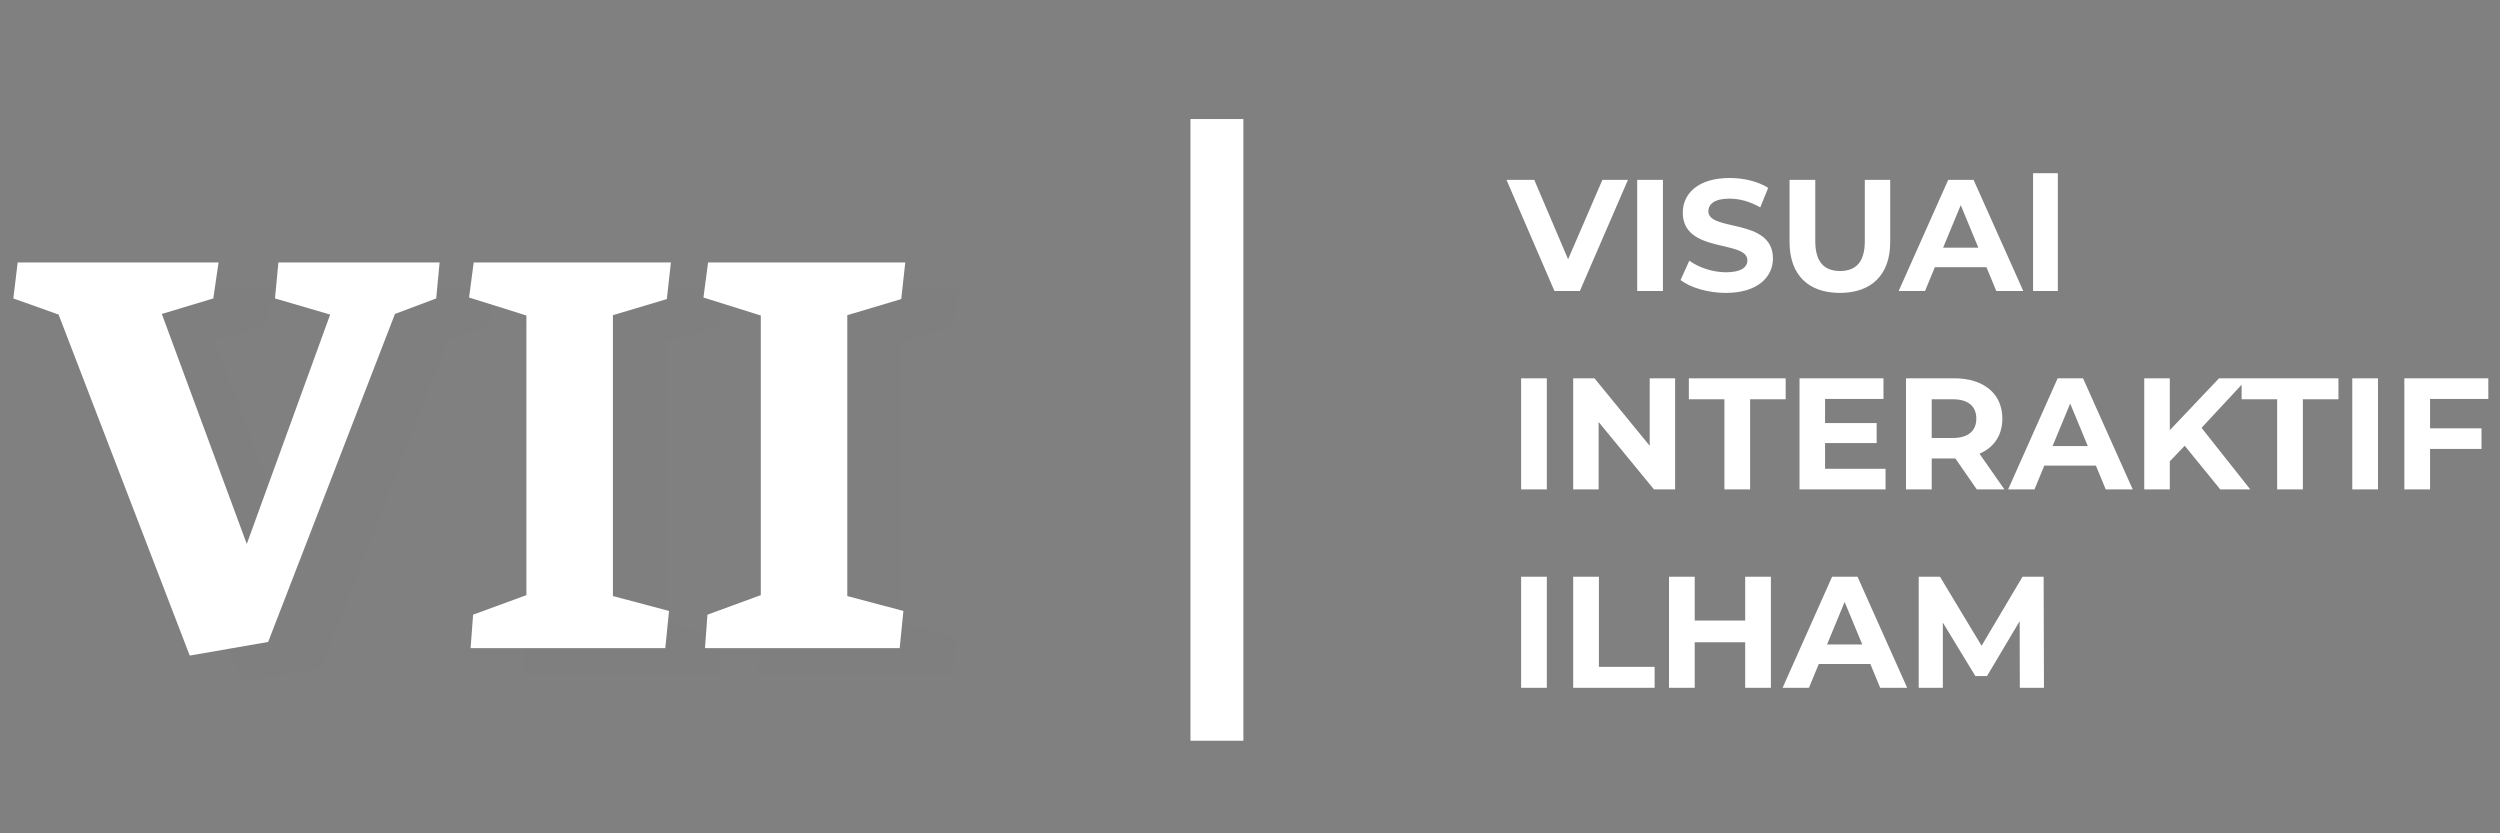<svg width="189" height="63" viewBox="0 0 189 63" fill="none" xmlns="http://www.w3.org/2000/svg">
<rect x="0" y="0" width="189" height="63" fill="#808080" stroke="none"/>
<path d="M8.43 25.781L18.344 51.562L24.273 50.531L33.859 25.734L36.977 24.562L37.234 21.844H25.047L24.789 24.562L28.961 25.781L22.656 43.125L16.234 25.734L20.125 24.562L20.523 21.844H5.336L5.008 24.562L8.43 25.781ZM43.797 25.852V46.992L39.766 48.469L39.578 51H54.297L54.578 48.188L50.336 47.062V25.828L54.414 24.609L54.719 21.844H39.812L39.461 24.492L43.797 25.852ZM61.516 25.852V46.992L57.484 48.469L57.297 51H72.016L72.297 48.188L68.055 47.062V25.828L72.133 24.609L72.438 21.844H57.531L57.18 24.492L61.516 25.852Z" fill="black" fill-opacity="0.01"/>
<path d="M4.43 23.781L14.344 49.562L20.273 48.531L29.859 23.734L32.977 22.562L33.234 19.844H21.047L20.789 22.562L24.961 23.781L18.656 41.125L12.234 23.734L16.125 22.562L16.523 19.844H1.336L1.008 22.562L4.43 23.781ZM39.797 23.852V44.992L35.766 46.469L35.578 49H50.297L50.578 46.188L46.336 45.062V23.828L50.414 22.609L50.719 19.844H35.812L35.461 22.492L39.797 23.852ZM57.516 23.852V44.992L53.484 46.469L53.297 49H68.016L68.297 46.188L64.055 45.062V23.828L68.133 22.609L68.438 19.844H53.531L53.18 22.492L57.516 23.852Z" fill="white"/>
<path d="M121.14 13.6L118.548 19.6L115.992 13.6H113.892L117.516 22H119.436L123.072 13.6H121.14ZM123.773 22H125.717V13.6H123.773V22ZM130.471 22.144C132.871 22.144 134.035 20.944 134.035 19.54C134.035 16.456 129.151 17.524 129.151 15.976C129.151 15.448 129.595 15.016 130.747 15.016C131.491 15.016 132.295 15.232 133.075 15.676L133.675 14.2C132.895 13.708 131.815 13.456 130.759 13.456C128.371 13.456 127.219 14.644 127.219 16.072C127.219 19.192 132.103 18.112 132.103 19.684C132.103 20.2 131.635 20.584 130.483 20.584C129.475 20.584 128.419 20.224 127.711 19.708L127.051 21.172C127.795 21.748 129.139 22.144 130.471 22.144ZM139.095 22.144C141.483 22.144 142.899 20.776 142.899 18.304V13.6H140.979V18.232C140.979 19.828 140.295 20.488 139.107 20.488C137.931 20.488 137.235 19.828 137.235 18.232V13.6H135.291V18.304C135.291 20.776 136.707 22.144 139.095 22.144ZM150.92 22H152.96L149.204 13.6H147.284L143.54 22H145.532L146.276 20.2H150.176L150.92 22ZM146.9 18.724L148.232 15.508L149.564 18.724H146.9ZM153.7 22H155.572V13.096H153.7V22ZM114.996 37H116.94V28.6H114.996V37ZM124.717 28.6V33.7L120.542 28.6H118.934V37H120.854V31.9L125.042 37H126.638V28.6H124.717ZM130.365 37H132.309V30.184H134.997V28.6H127.677V30.184H130.365V37ZM137.975 35.44V33.496H141.875V31.984H137.975V30.16H142.391V28.6H136.043V37H142.547V35.44H137.975ZM151.534 37L149.65 34.3C150.742 33.832 151.378 32.908 151.378 31.648C151.378 29.764 149.974 28.6 147.73 28.6H144.094V37H146.038V34.66H147.73H147.826L149.446 37H151.534ZM149.41 31.648C149.41 32.56 148.81 33.112 147.622 33.112H146.038V30.184H147.622C148.81 30.184 149.41 30.724 149.41 31.648ZM159.194 37H161.234L157.478 28.6H155.558L151.814 37H153.806L154.55 35.2H158.45L159.194 37ZM155.174 33.724L156.506 30.508L157.838 33.724H155.174ZM167.853 37H170.121L166.437 32.344L169.917 28.6H167.757L164.037 32.524V28.6H162.105V37H164.037V34.876L165.165 33.7L167.853 37ZM172.154 37H174.098V30.184H176.786V28.6H169.466V30.184H172.154V37ZM177.832 37H179.776V28.6H177.832V37ZM188.117 30.16V28.6H181.769V37H183.713V33.94H187.601V32.38H183.713V30.16H188.117ZM114.996 52H116.94V43.6H114.996V52ZM118.934 52H125.09V50.416H120.878V43.6H118.934V52ZM131.936 43.6V46.912H128.12V43.6H126.176V52H128.12V48.556H131.936V52H133.88V43.6H131.936ZM142.143 52H144.183L140.427 43.6H138.507L134.763 52H136.755L137.499 50.2H141.399L142.143 52ZM138.123 48.724L139.455 45.508L140.787 48.724H138.123ZM154.523 52L154.499 43.6H152.903L149.807 48.82L146.663 43.6H145.055V52H146.879V47.068L149.339 51.112H150.215L152.687 46.96L152.699 52H154.523Z" fill="white"/>
<line x1="92" y1="9" x2="92" y2="56" stroke="white" stroke-width="4"/>
</svg>
